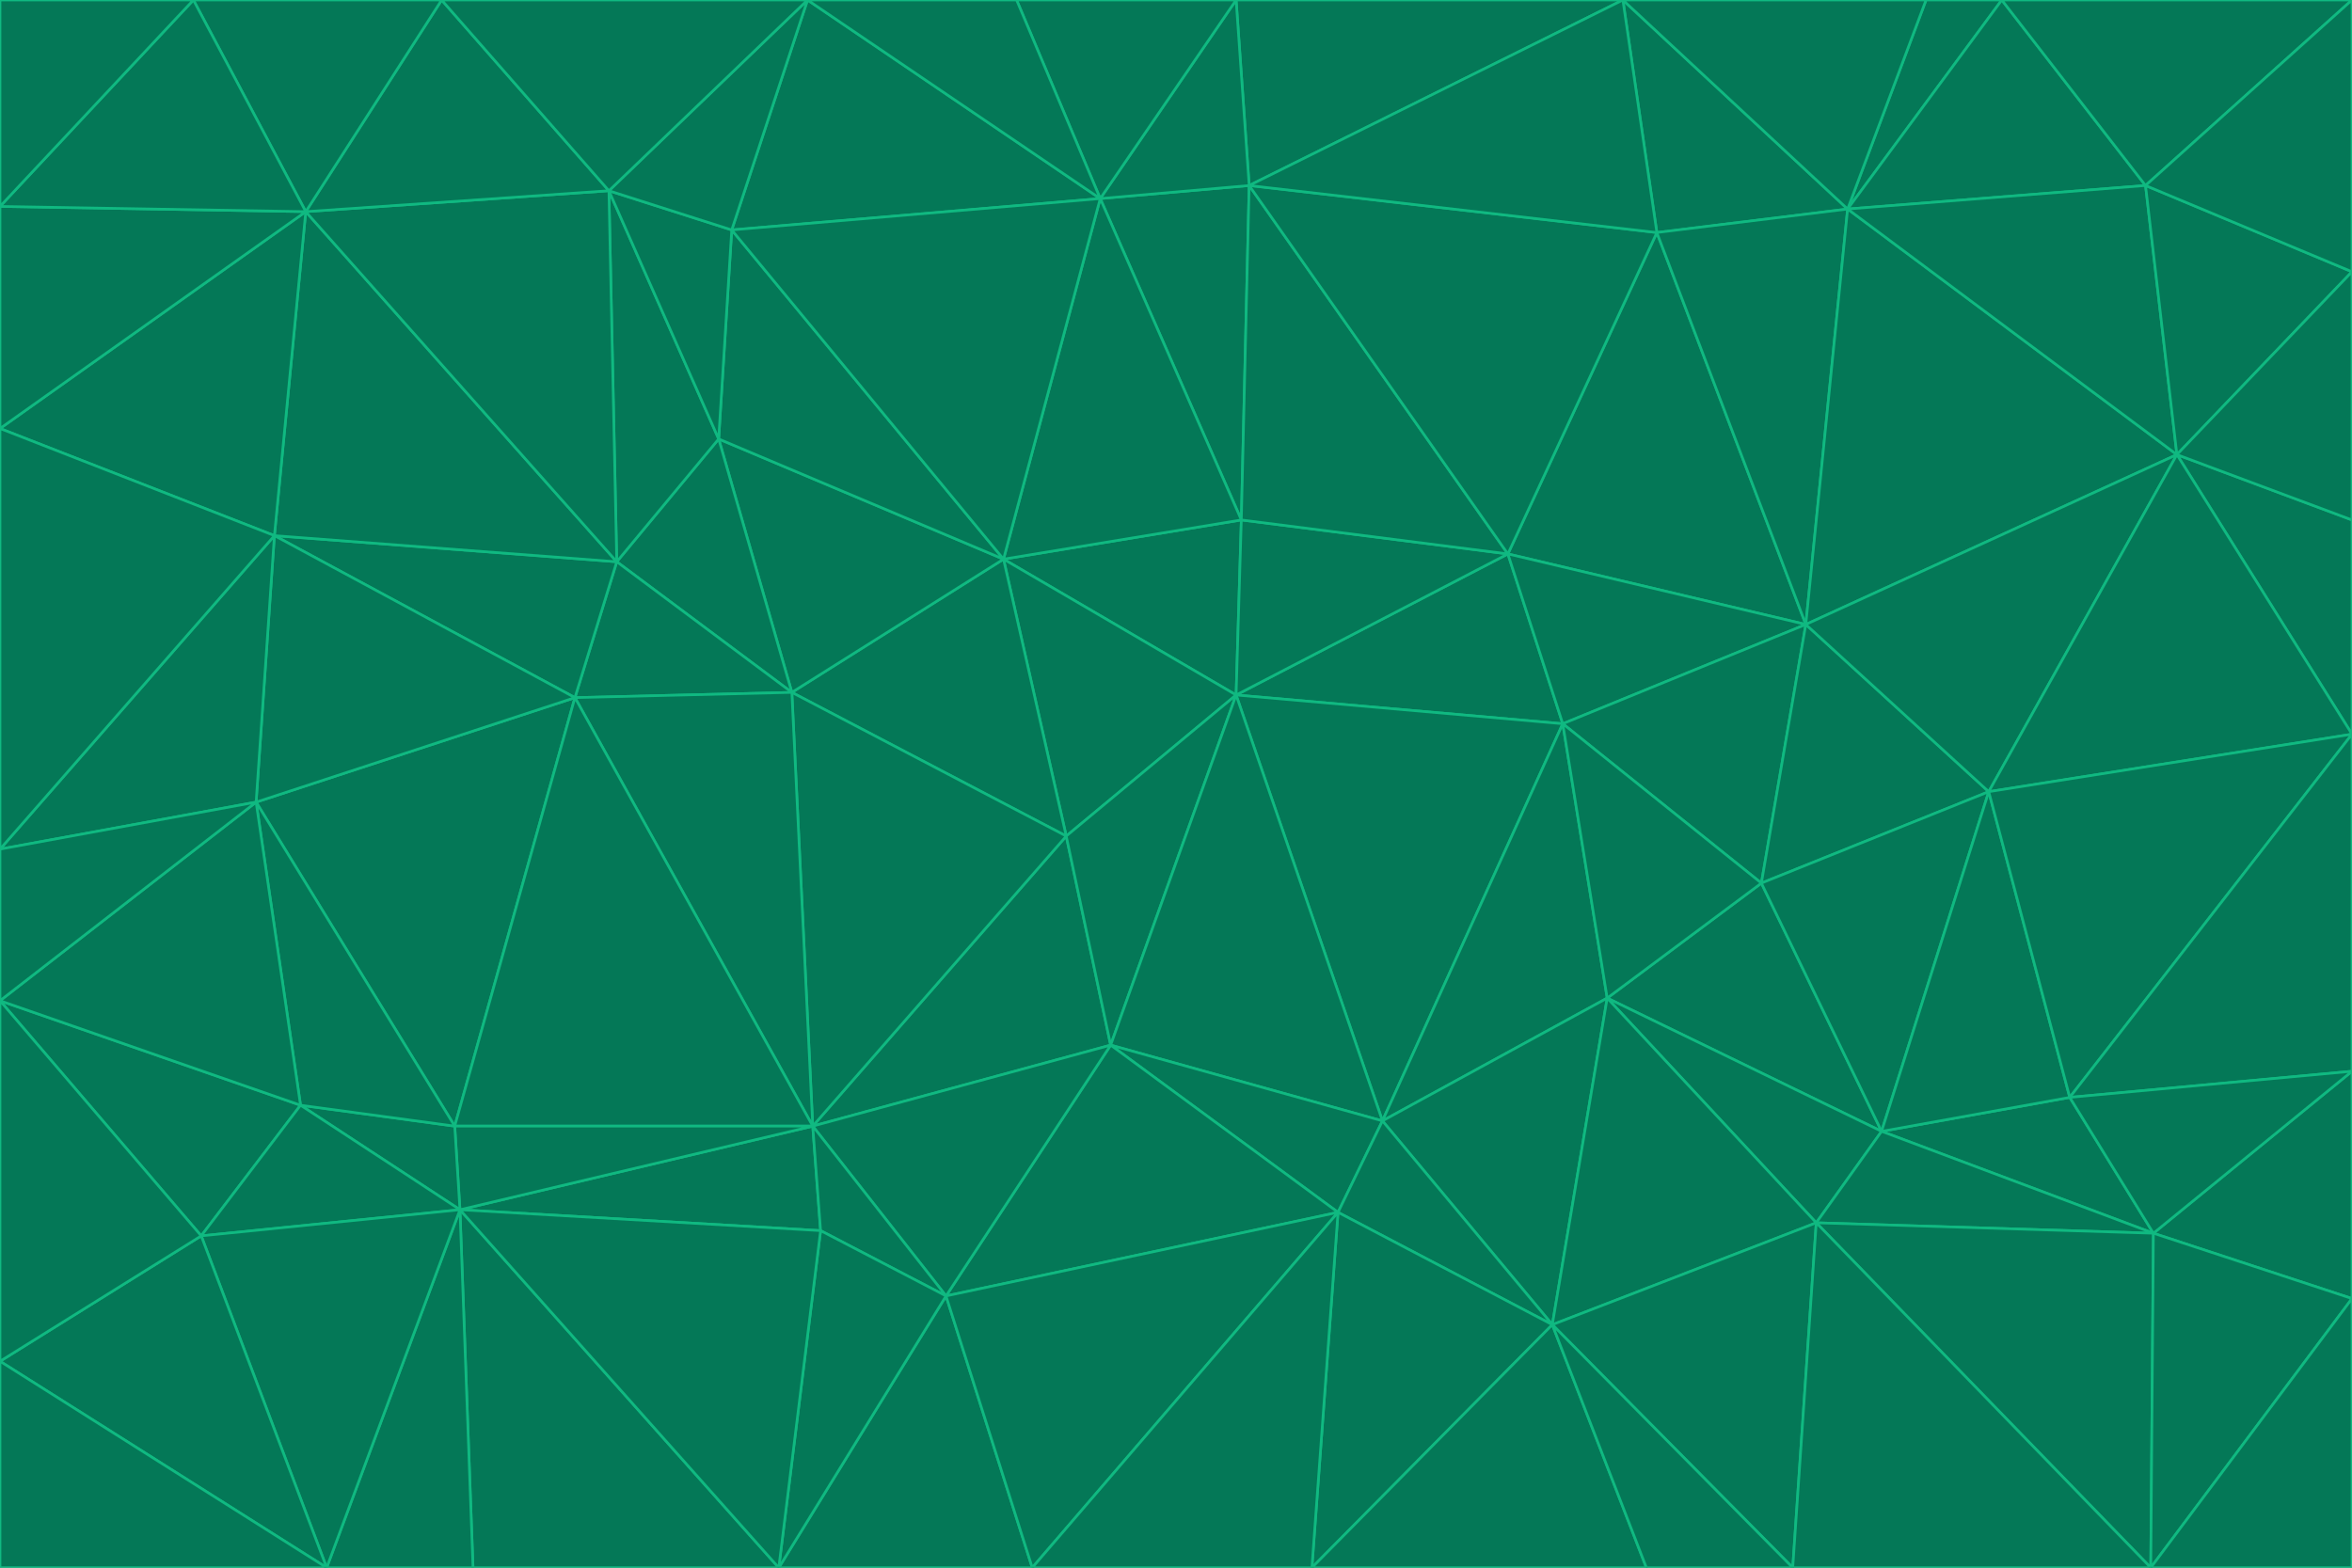 <svg id="visual" viewBox="0 0 900 600" width="900" height="600" xmlns="http://www.w3.org/2000/svg" xmlns:xlink="http://www.w3.org/1999/xlink" version="1.1"><g stroke-width="1" stroke-linejoin="bevel"><path d="M473 266L475 199L384 214Z" fill="#047857" stroke="#10b981"></path><path d="M384 214L408 320L473 266Z" fill="#047857" stroke="#10b981"></path><path d="M384 214L303 265L408 320Z" fill="#047857" stroke="#10b981"></path><path d="M598 277L577 212L473 266Z" fill="#047857" stroke="#10b981"></path><path d="M473 266L577 212L475 199Z" fill="#047857" stroke="#10b981"></path><path d="M478 71L421 76L475 199Z" fill="#047857" stroke="#10b981"></path><path d="M475 199L421 76L384 214Z" fill="#047857" stroke="#10b981"></path><path d="M384 214L275 168L303 265Z" fill="#047857" stroke="#10b981"></path><path d="M577 212L478 71L475 199Z" fill="#047857" stroke="#10b981"></path><path d="M311 431L425 400L408 320Z" fill="#047857" stroke="#10b981"></path><path d="M408 320L425 400L473 266Z" fill="#047857" stroke="#10b981"></path><path d="M529 429L598 277L473 266Z" fill="#047857" stroke="#10b981"></path><path d="M280 88L275 168L384 214Z" fill="#047857" stroke="#10b981"></path><path d="M275 168L236 215L303 265Z" fill="#047857" stroke="#10b981"></path><path d="M303 265L311 431L408 320Z" fill="#047857" stroke="#10b981"></path><path d="M309 0L280 88L421 76Z" fill="#047857" stroke="#10b981"></path><path d="M421 76L280 88L384 214Z" fill="#047857" stroke="#10b981"></path><path d="M275 168L233 73L236 215Z" fill="#047857" stroke="#10b981"></path><path d="M236 215L220 267L303 265Z" fill="#047857" stroke="#10b981"></path><path d="M425 400L529 429L473 266Z" fill="#047857" stroke="#10b981"></path><path d="M220 267L311 431L303 265Z" fill="#047857" stroke="#10b981"></path><path d="M425 400L512 464L529 429Z" fill="#047857" stroke="#10b981"></path><path d="M621 0L473 0L478 71Z" fill="#047857" stroke="#10b981"></path><path d="M478 71L473 0L421 76Z" fill="#047857" stroke="#10b981"></path><path d="M473 0L389 0L421 76Z" fill="#047857" stroke="#10b981"></path><path d="M529 429L615 382L598 277Z" fill="#047857" stroke="#10b981"></path><path d="M362 496L512 464L425 400Z" fill="#047857" stroke="#10b981"></path><path d="M529 429L594 507L615 382Z" fill="#047857" stroke="#10b981"></path><path d="M691 239L634 89L577 212Z" fill="#047857" stroke="#10b981"></path><path d="M577 212L634 89L478 71Z" fill="#047857" stroke="#10b981"></path><path d="M691 239L577 212L598 277Z" fill="#047857" stroke="#10b981"></path><path d="M280 88L233 73L275 168Z" fill="#047857" stroke="#10b981"></path><path d="M236 215L105 205L220 267Z" fill="#047857" stroke="#10b981"></path><path d="M309 0L233 73L280 88Z" fill="#047857" stroke="#10b981"></path><path d="M674 338L691 239L598 277Z" fill="#047857" stroke="#10b981"></path><path d="M389 0L309 0L421 76Z" fill="#047857" stroke="#10b981"></path><path d="M720 433L674 338L615 382Z" fill="#047857" stroke="#10b981"></path><path d="M615 382L674 338L598 277Z" fill="#047857" stroke="#10b981"></path><path d="M176 463L314 471L311 431Z" fill="#047857" stroke="#10b981"></path><path d="M311 431L362 496L425 400Z" fill="#047857" stroke="#10b981"></path><path d="M314 471L362 496L311 431Z" fill="#047857" stroke="#10b981"></path><path d="M707 80L621 0L634 89Z" fill="#047857" stroke="#10b981"></path><path d="M634 89L621 0L478 71Z" fill="#047857" stroke="#10b981"></path><path d="M691 239L707 80L634 89Z" fill="#047857" stroke="#10b981"></path><path d="M512 464L594 507L529 429Z" fill="#047857" stroke="#10b981"></path><path d="M502 600L594 507L512 464Z" fill="#047857" stroke="#10b981"></path><path d="M98 307L174 431L220 267Z" fill="#047857" stroke="#10b981"></path><path d="M220 267L174 431L311 431Z" fill="#047857" stroke="#10b981"></path><path d="M298 600L395 600L362 496Z" fill="#047857" stroke="#10b981"></path><path d="M117 81L105 205L236 215Z" fill="#047857" stroke="#10b981"></path><path d="M674 338L761 303L691 239Z" fill="#047857" stroke="#10b981"></path><path d="M691 239L833 174L707 80Z" fill="#047857" stroke="#10b981"></path><path d="M720 433L761 303L674 338Z" fill="#047857" stroke="#10b981"></path><path d="M105 205L98 307L220 267Z" fill="#047857" stroke="#10b981"></path><path d="M174 431L176 463L311 431Z" fill="#047857" stroke="#10b981"></path><path d="M115 423L176 463L174 431Z" fill="#047857" stroke="#10b981"></path><path d="M695 468L720 433L615 382Z" fill="#047857" stroke="#10b981"></path><path d="M233 73L117 81L236 215Z" fill="#047857" stroke="#10b981"></path><path d="M169 0L117 81L233 73Z" fill="#047857" stroke="#10b981"></path><path d="M309 0L169 0L233 73Z" fill="#047857" stroke="#10b981"></path><path d="M594 507L695 468L615 382Z" fill="#047857" stroke="#10b981"></path><path d="M298 600L362 496L314 471Z" fill="#047857" stroke="#10b981"></path><path d="M362 496L395 600L512 464Z" fill="#047857" stroke="#10b981"></path><path d="M594 507L686 600L695 468Z" fill="#047857" stroke="#10b981"></path><path d="M98 307L115 423L174 431Z" fill="#047857" stroke="#10b981"></path><path d="M395 600L502 600L512 464Z" fill="#047857" stroke="#10b981"></path><path d="M766 0L737 0L707 80Z" fill="#047857" stroke="#10b981"></path><path d="M707 80L737 0L621 0Z" fill="#047857" stroke="#10b981"></path><path d="M181 600L298 600L176 463Z" fill="#047857" stroke="#10b981"></path><path d="M176 463L298 600L314 471Z" fill="#047857" stroke="#10b981"></path><path d="M900 199L833 174L900 281Z" fill="#047857" stroke="#10b981"></path><path d="M761 303L833 174L691 239Z" fill="#047857" stroke="#10b981"></path><path d="M821 71L766 0L707 80Z" fill="#047857" stroke="#10b981"></path><path d="M824 472L792 420L720 433Z" fill="#047857" stroke="#10b981"></path><path d="M720 433L792 420L761 303Z" fill="#047857" stroke="#10b981"></path><path d="M824 472L720 433L695 468Z" fill="#047857" stroke="#10b981"></path><path d="M502 600L630 600L594 507Z" fill="#047857" stroke="#10b981"></path><path d="M833 174L821 71L707 80Z" fill="#047857" stroke="#10b981"></path><path d="M169 0L74 0L117 81Z" fill="#047857" stroke="#10b981"></path><path d="M117 81L0 164L105 205Z" fill="#047857" stroke="#10b981"></path><path d="M105 205L0 325L98 307Z" fill="#047857" stroke="#10b981"></path><path d="M0 383L77 473L115 423Z" fill="#047857" stroke="#10b981"></path><path d="M115 423L77 473L176 463Z" fill="#047857" stroke="#10b981"></path><path d="M0 383L115 423L98 307Z" fill="#047857" stroke="#10b981"></path><path d="M0 79L0 164L117 81Z" fill="#047857" stroke="#10b981"></path><path d="M0 164L0 325L105 205Z" fill="#047857" stroke="#10b981"></path><path d="M630 600L686 600L594 507Z" fill="#047857" stroke="#10b981"></path><path d="M125 600L181 600L176 463Z" fill="#047857" stroke="#10b981"></path><path d="M823 600L824 472L695 468Z" fill="#047857" stroke="#10b981"></path><path d="M900 281L833 174L761 303Z" fill="#047857" stroke="#10b981"></path><path d="M0 325L0 383L98 307Z" fill="#047857" stroke="#10b981"></path><path d="M77 473L125 600L176 463Z" fill="#047857" stroke="#10b981"></path><path d="M74 0L0 79L117 81Z" fill="#047857" stroke="#10b981"></path><path d="M900 281L761 303L792 420Z" fill="#047857" stroke="#10b981"></path><path d="M833 174L900 104L821 71Z" fill="#047857" stroke="#10b981"></path><path d="M900 410L900 281L792 420Z" fill="#047857" stroke="#10b981"></path><path d="M0 521L125 600L77 473Z" fill="#047857" stroke="#10b981"></path><path d="M900 199L900 104L833 174Z" fill="#047857" stroke="#10b981"></path><path d="M821 71L900 0L766 0Z" fill="#047857" stroke="#10b981"></path><path d="M74 0L0 0L0 79Z" fill="#047857" stroke="#10b981"></path><path d="M900 497L900 410L824 472Z" fill="#047857" stroke="#10b981"></path><path d="M824 472L900 410L792 420Z" fill="#047857" stroke="#10b981"></path><path d="M900 104L900 0L821 71Z" fill="#047857" stroke="#10b981"></path><path d="M0 383L0 521L77 473Z" fill="#047857" stroke="#10b981"></path><path d="M686 600L823 600L695 468Z" fill="#047857" stroke="#10b981"></path><path d="M823 600L900 497L824 472Z" fill="#047857" stroke="#10b981"></path><path d="M0 521L0 600L125 600Z" fill="#047857" stroke="#10b981"></path><path d="M823 600L900 600L900 497Z" fill="#047857" stroke="#10b981"></path></g></svg>